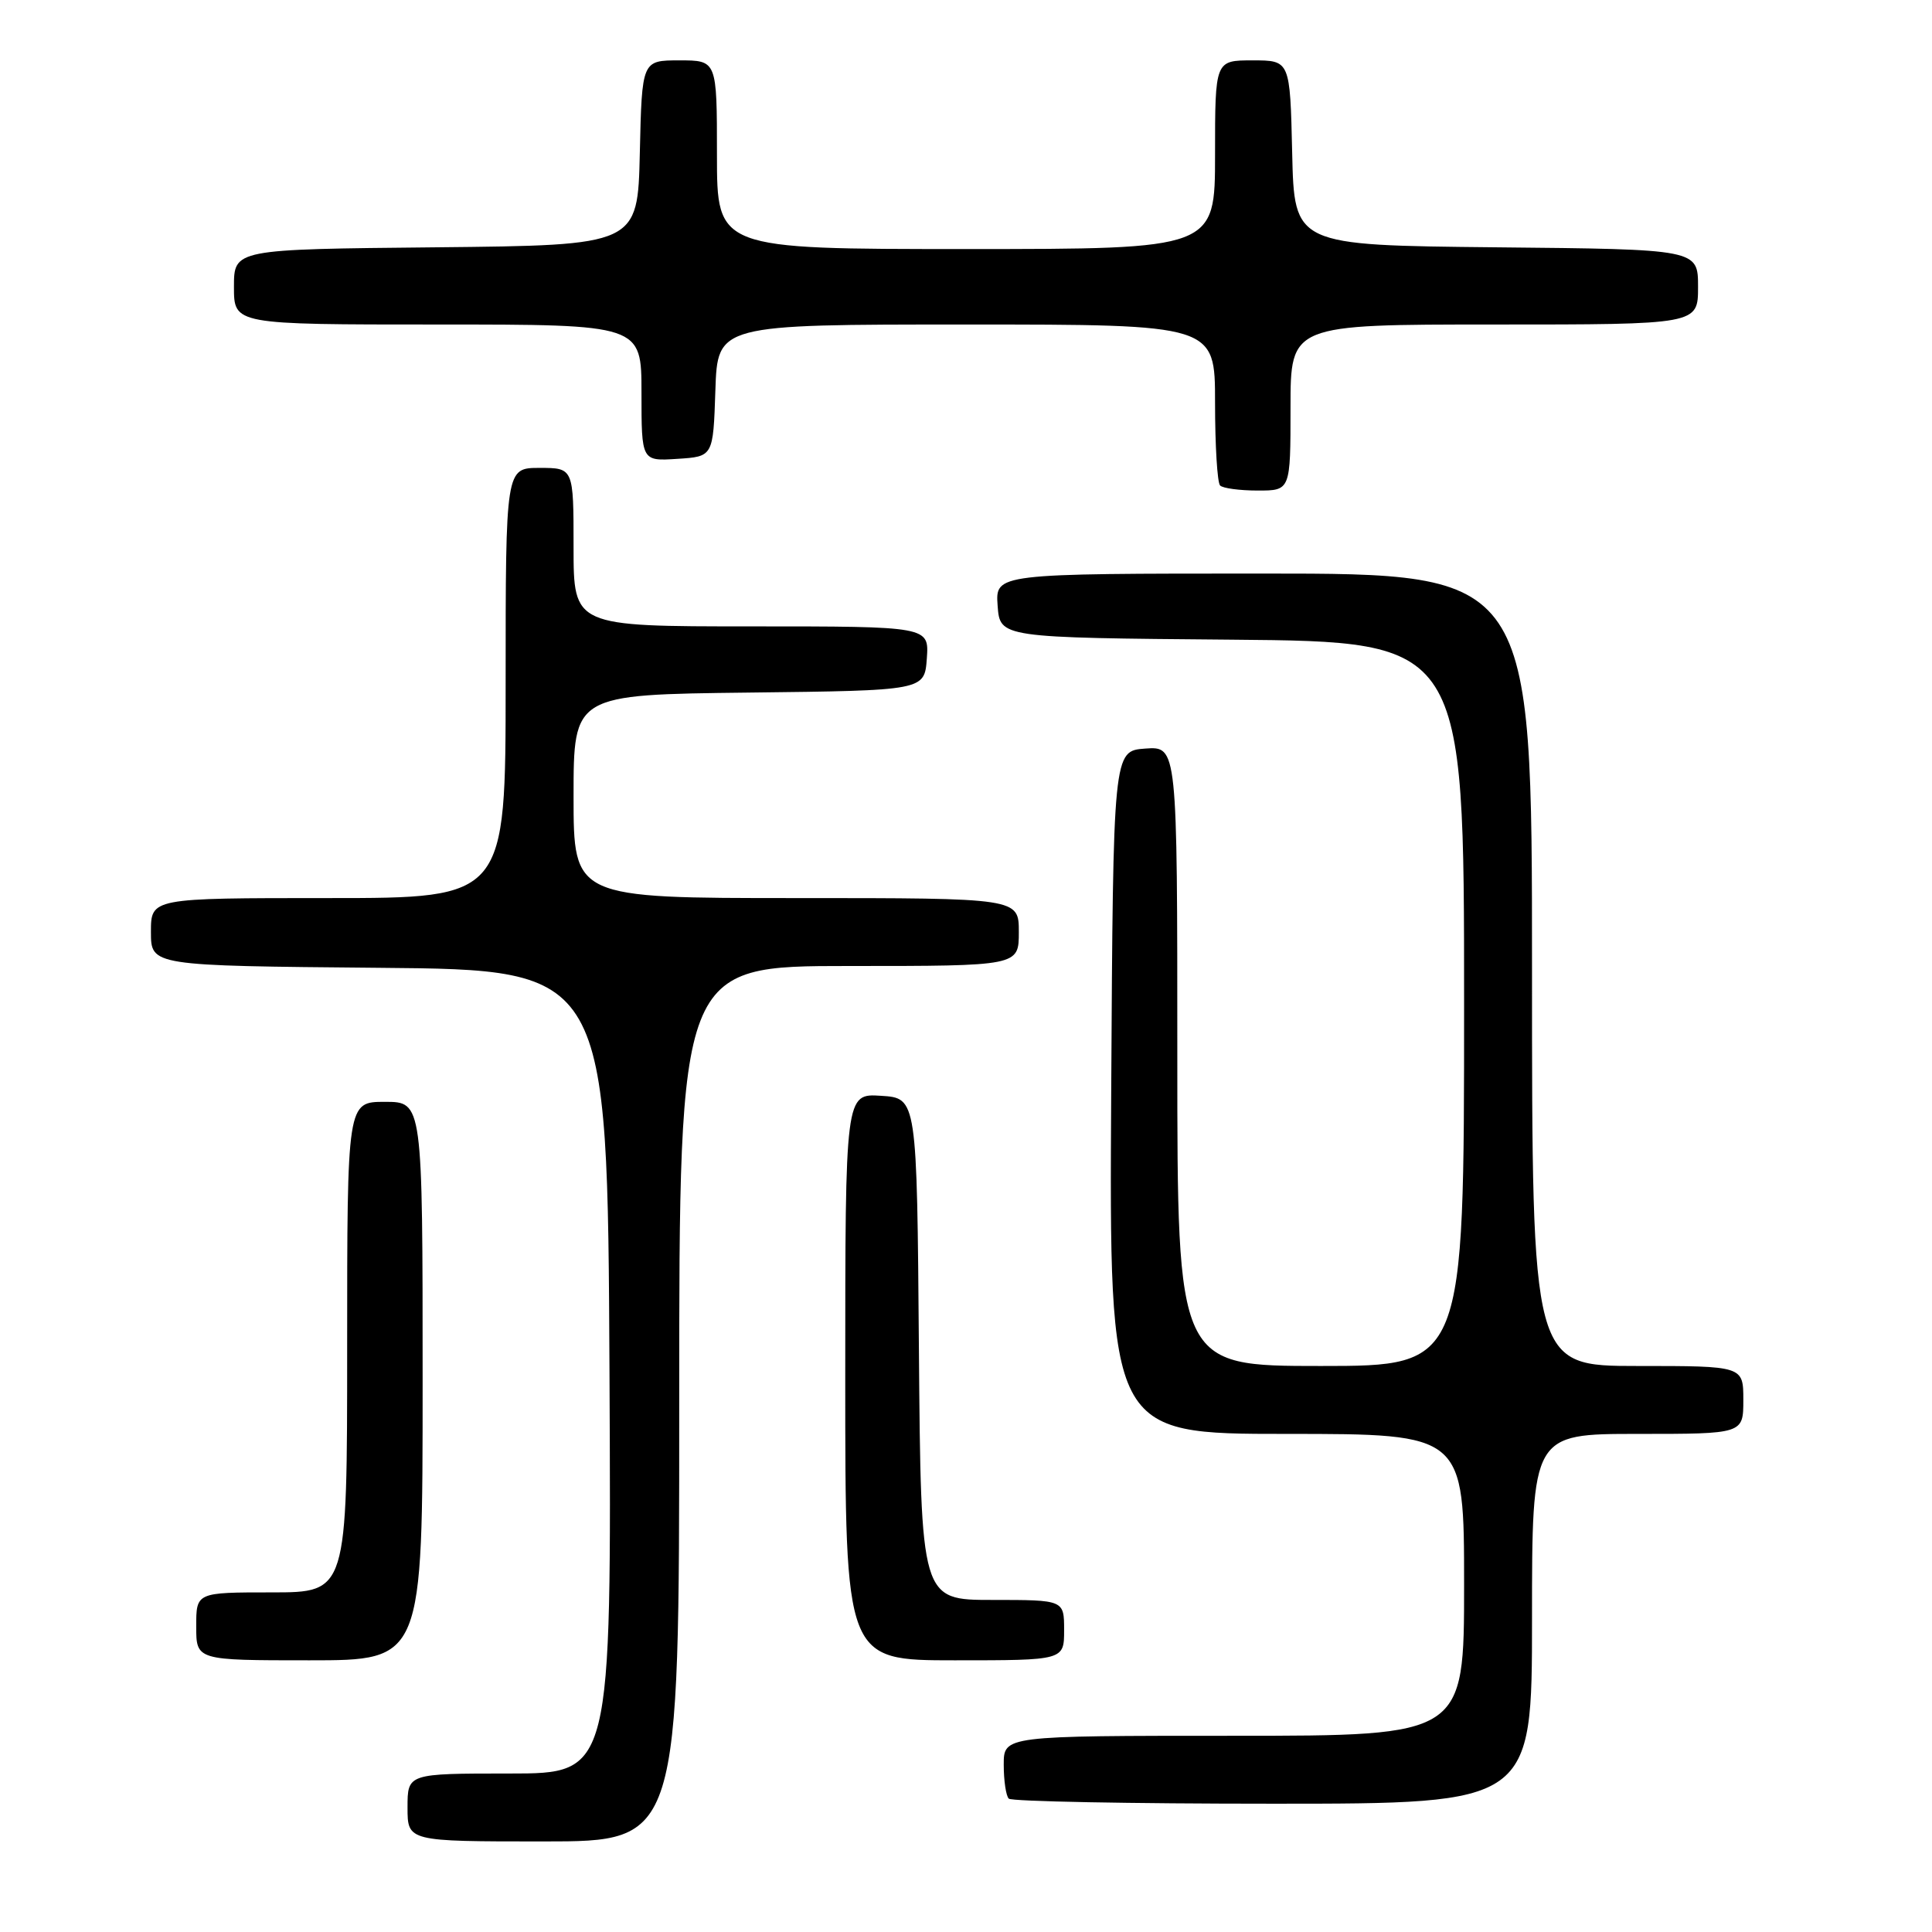 <?xml version="1.0" encoding="UTF-8" standalone="no"?>
<!DOCTYPE svg PUBLIC "-//W3C//DTD SVG 1.1//EN" "http://www.w3.org/Graphics/SVG/1.1/DTD/svg11.dtd" >
<svg xmlns="http://www.w3.org/2000/svg" xmlns:xlink="http://www.w3.org/1999/xlink" version="1.1" viewBox="0 0 256 256">
 <g >
 <path fill="currentColor"
d=" M 90.00 186.00 C 90.00 128.00 90.00 128.00 112.50 128.00 C 135.00 128.00 135.00 128.00 135.00 123.50 C 135.00 119.00 135.00 119.00 105.50 119.00 C 76.00 119.00 76.00 119.00 76.00 105.52 C 76.00 92.04 76.00 92.04 99.25 91.77 C 122.50 91.50 122.50 91.50 122.81 87.25 C 123.11 83.00 123.11 83.00 99.56 83.00 C 76.00 83.00 76.00 83.00 76.00 72.50 C 76.00 62.00 76.00 62.00 71.50 62.00 C 67.00 62.00 67.00 62.00 67.00 90.50 C 67.00 119.00 67.00 119.00 43.50 119.00 C 20.00 119.00 20.00 119.00 20.00 123.49 C 20.00 127.97 20.00 127.97 50.25 128.24 C 80.50 128.50 80.50 128.50 80.76 181.75 C 81.02 235.00 81.02 235.00 67.51 235.00 C 54.00 235.00 54.00 235.00 54.00 239.50 C 54.00 244.00 54.00 244.00 72.00 244.00 C 90.00 244.00 90.00 244.00 90.00 186.00 Z  M 203.00 214.50 C 203.00 190.00 203.00 190.00 217.00 190.00 C 231.00 190.00 231.00 190.00 231.00 185.50 C 231.00 181.00 231.00 181.00 217.00 181.00 C 203.00 181.00 203.00 181.00 203.00 128.50 C 203.00 76.00 203.00 76.00 167.44 76.00 C 131.89 76.00 131.89 76.00 132.19 80.25 C 132.50 84.50 132.50 84.50 163.25 84.76 C 194.00 85.03 194.00 85.03 194.00 133.01 C 194.00 181.00 194.00 181.00 175.00 181.00 C 156.00 181.00 156.00 181.00 156.00 139.94 C 156.00 98.89 156.00 98.89 151.75 99.19 C 147.50 99.50 147.50 99.50 147.24 144.75 C 146.98 190.00 146.98 190.00 170.49 190.00 C 194.00 190.00 194.00 190.00 194.00 210.00 C 194.00 230.00 194.00 230.00 163.50 230.00 C 133.00 230.00 133.00 230.00 133.00 233.83 C 133.00 235.94 133.30 237.97 133.67 238.33 C 134.03 238.70 149.78 239.00 168.67 239.00 C 203.00 239.00 203.00 239.00 203.00 214.50 Z  M 56.00 183.00 C 56.00 146.00 56.00 146.00 51.00 146.00 C 46.00 146.00 46.00 146.00 46.00 178.50 C 46.00 211.00 46.00 211.00 36.00 211.00 C 26.00 211.00 26.00 211.00 26.00 215.50 C 26.00 220.00 26.00 220.00 41.00 220.00 C 56.00 220.00 56.00 220.00 56.00 183.00 Z  M 141.00 216.00 C 141.00 212.00 141.00 212.00 131.51 212.00 C 122.03 212.00 122.03 212.00 121.76 178.75 C 121.50 145.50 121.50 145.50 116.75 145.20 C 112.00 144.89 112.00 144.89 112.00 182.45 C 112.00 220.00 112.00 220.00 126.50 220.00 C 141.00 220.00 141.00 220.00 141.00 216.00 Z  M 171.00 54.00 C 171.00 43.00 171.00 43.00 198.00 43.00 C 225.00 43.00 225.00 43.00 225.00 38.02 C 225.00 33.03 225.00 33.03 198.25 32.77 C 171.50 32.50 171.50 32.50 171.22 20.25 C 170.94 8.00 170.94 8.00 165.97 8.00 C 161.00 8.00 161.00 8.00 161.00 20.50 C 161.00 33.00 161.00 33.00 128.00 33.00 C 95.00 33.00 95.00 33.00 95.00 20.50 C 95.00 8.00 95.00 8.00 90.03 8.00 C 85.06 8.00 85.06 8.00 84.78 20.25 C 84.50 32.50 84.50 32.50 57.75 32.77 C 31.00 33.03 31.00 33.03 31.00 38.02 C 31.00 43.00 31.00 43.00 58.00 43.00 C 85.00 43.00 85.00 43.00 85.00 52.05 C 85.00 61.11 85.00 61.11 89.75 60.80 C 94.50 60.50 94.50 60.50 94.79 51.75 C 95.08 43.00 95.08 43.00 128.04 43.00 C 161.00 43.00 161.00 43.00 161.00 53.33 C 161.00 59.02 161.30 63.97 161.67 64.33 C 162.03 64.70 164.28 65.00 166.67 65.00 C 171.00 65.00 171.00 65.00 171.00 54.00 Z "/>
</g>
</svg>